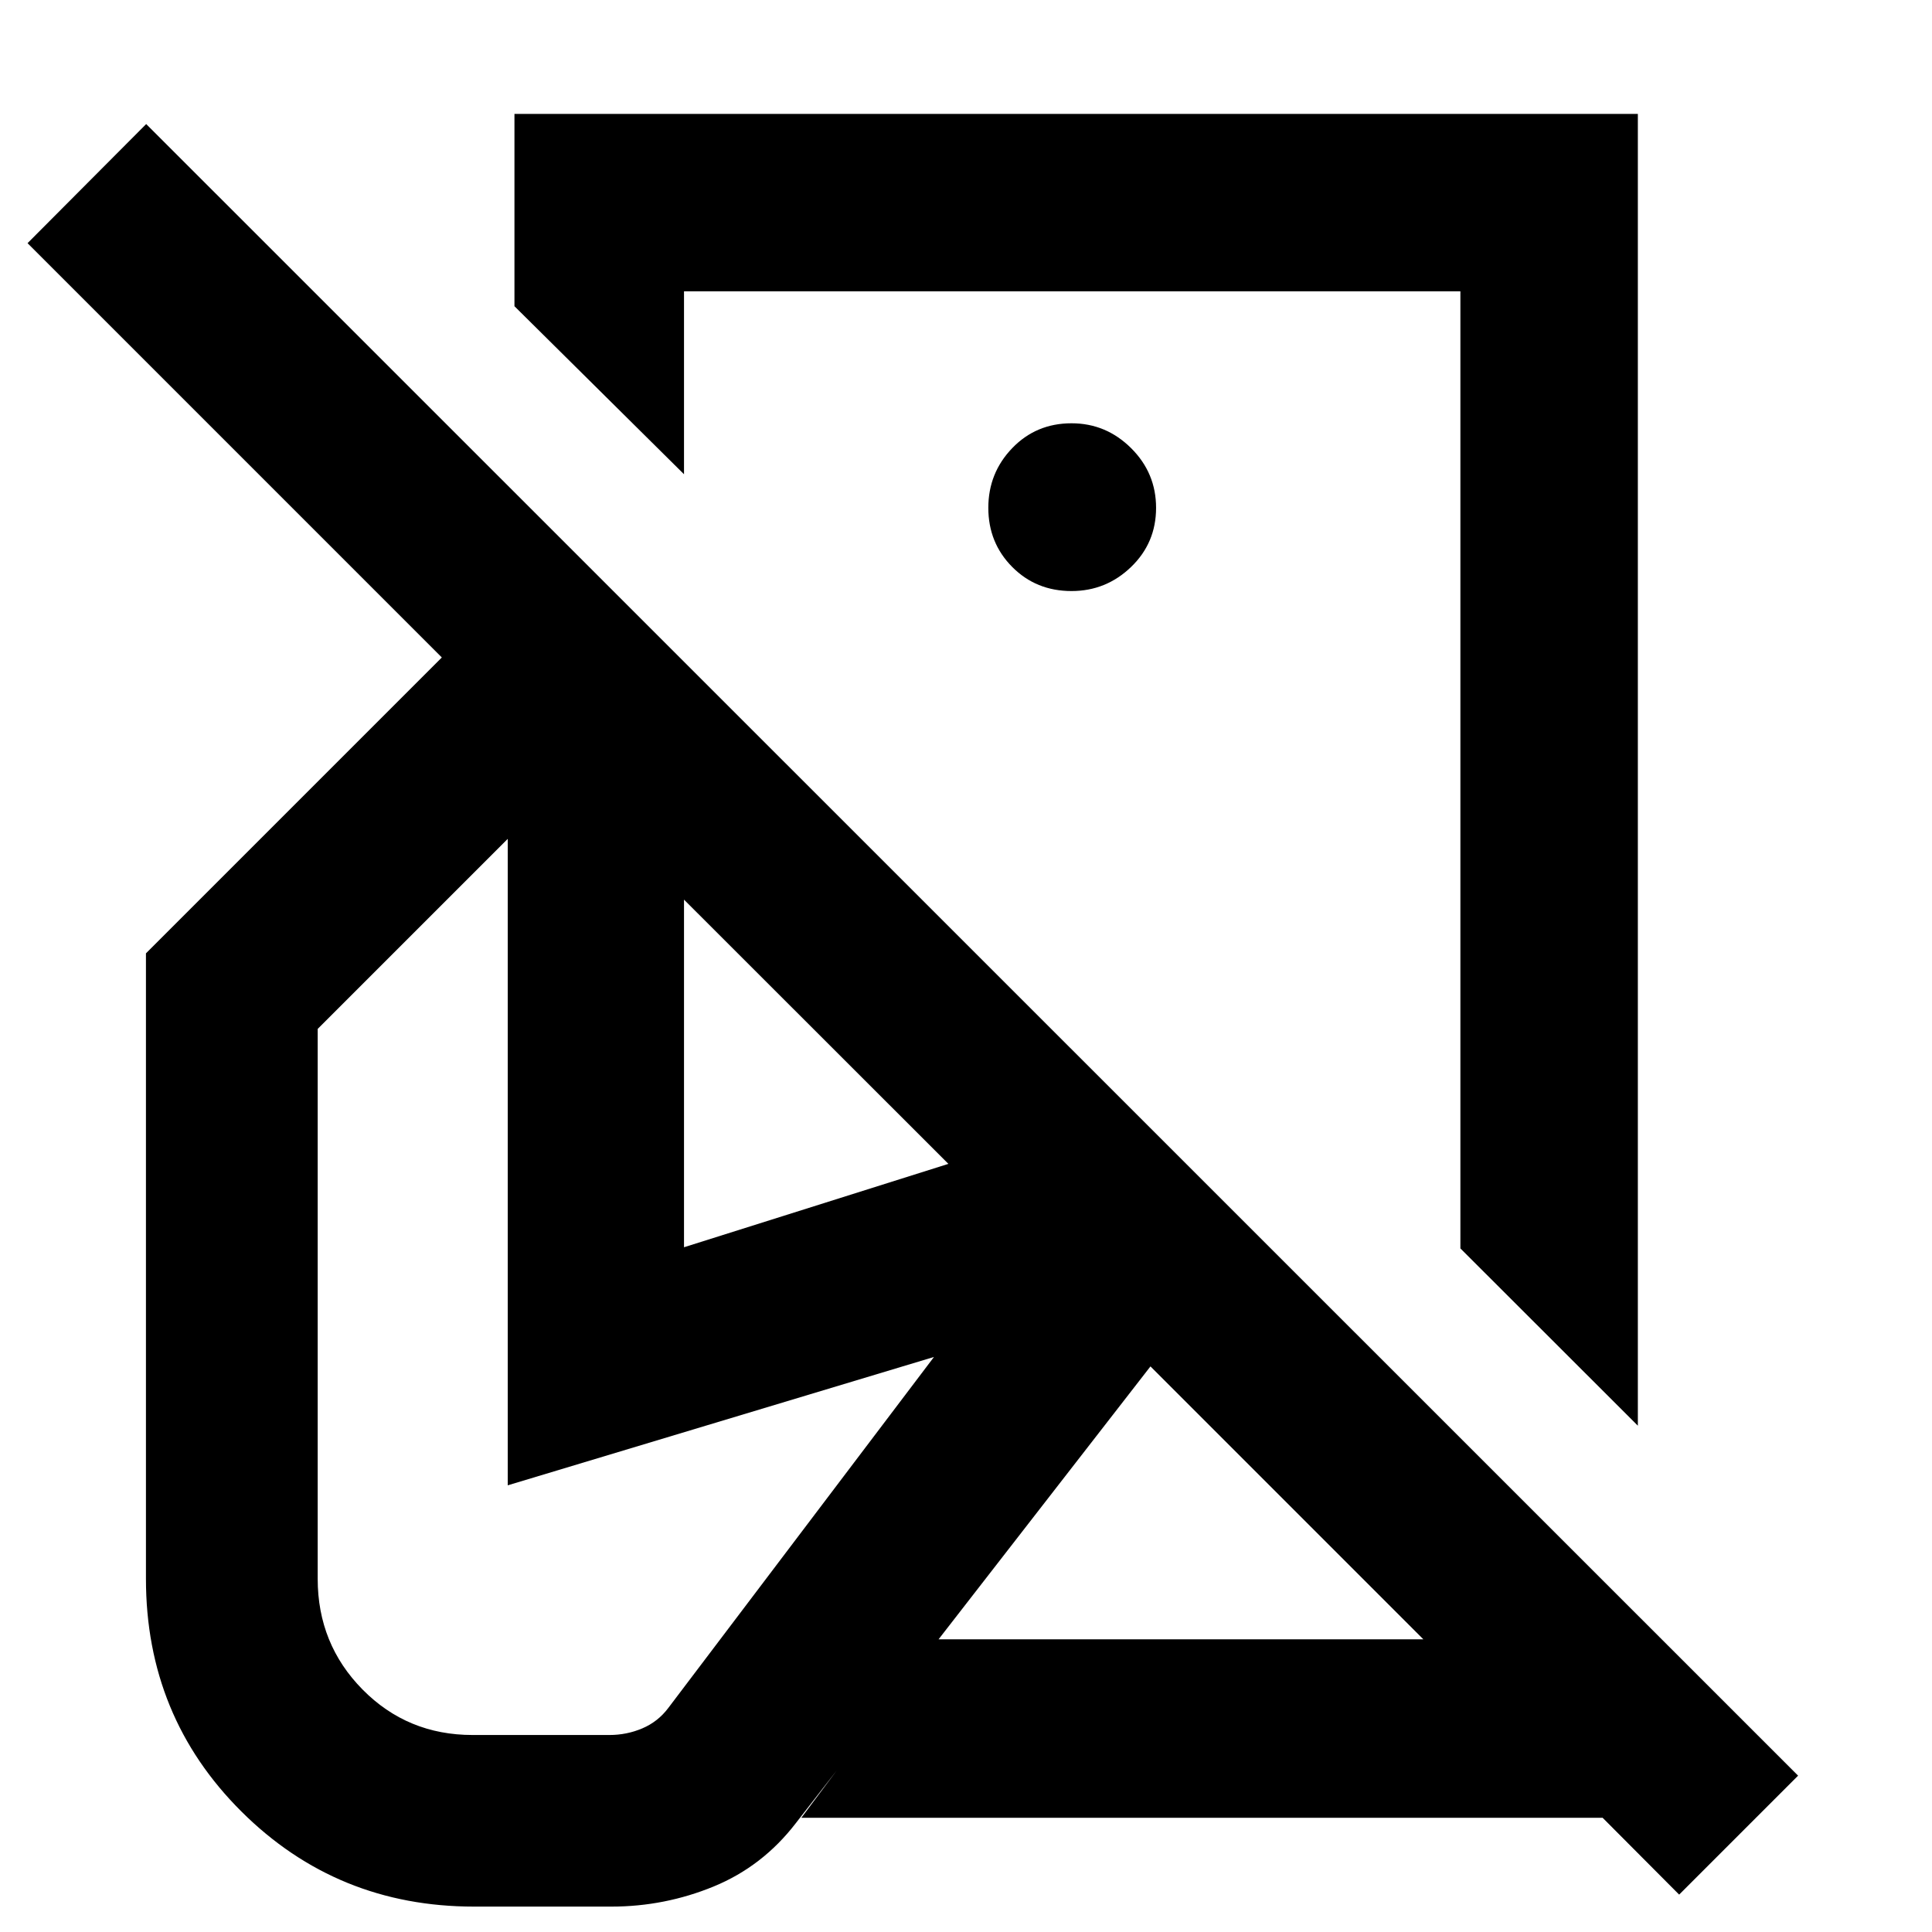 <svg xmlns="http://www.w3.org/2000/svg" height="40" viewBox="0 -960 960 960" width="40"><path d="m813.84-251.58-88.18-88.09v-475.55H339.88v90.87l-84.25-83.49v-95.57h558.21v651.83Zm20.52 233-38.02-38.17H398.18l66.33-88.69h242.74l-135.59-135.6-176.2 226.93q-16.5 21.48-40.83 31.49-24.33 10-50.91 10h-68.15q-68.16 0-115.6-47.24-47.45-47.25-47.45-115.65v-310.78l147.02-147.02L13.69-839.17l58.95-59.19L893.46-77.69l-59.1 59.11ZM532.43-578.4Zm0-87.91q17.18 0 29.6-11.97 12.42-11.97 12.42-29.38 0-17.33-12.42-29.67-12.42-12.34-29.6-12.34-17.57 0-29.46 12.34-11.88 12.34-11.88 29.67 0 17.41 11.88 29.38 11.89 11.97 29.46 11.97ZM234.81-97.89h68.01q8.59 0 16.34-3.29 7.75-3.3 12.85-10.06l132.08-174.49-211.8 63.78v-321.22l-94.43 94.43v273.23q0 32.44 22.3 55.03 22.3 22.59 54.65 22.59Zm472.44-47.55ZM339.88-340.25l131.37-41.43-131.37-131.3v172.73Z"/></svg>